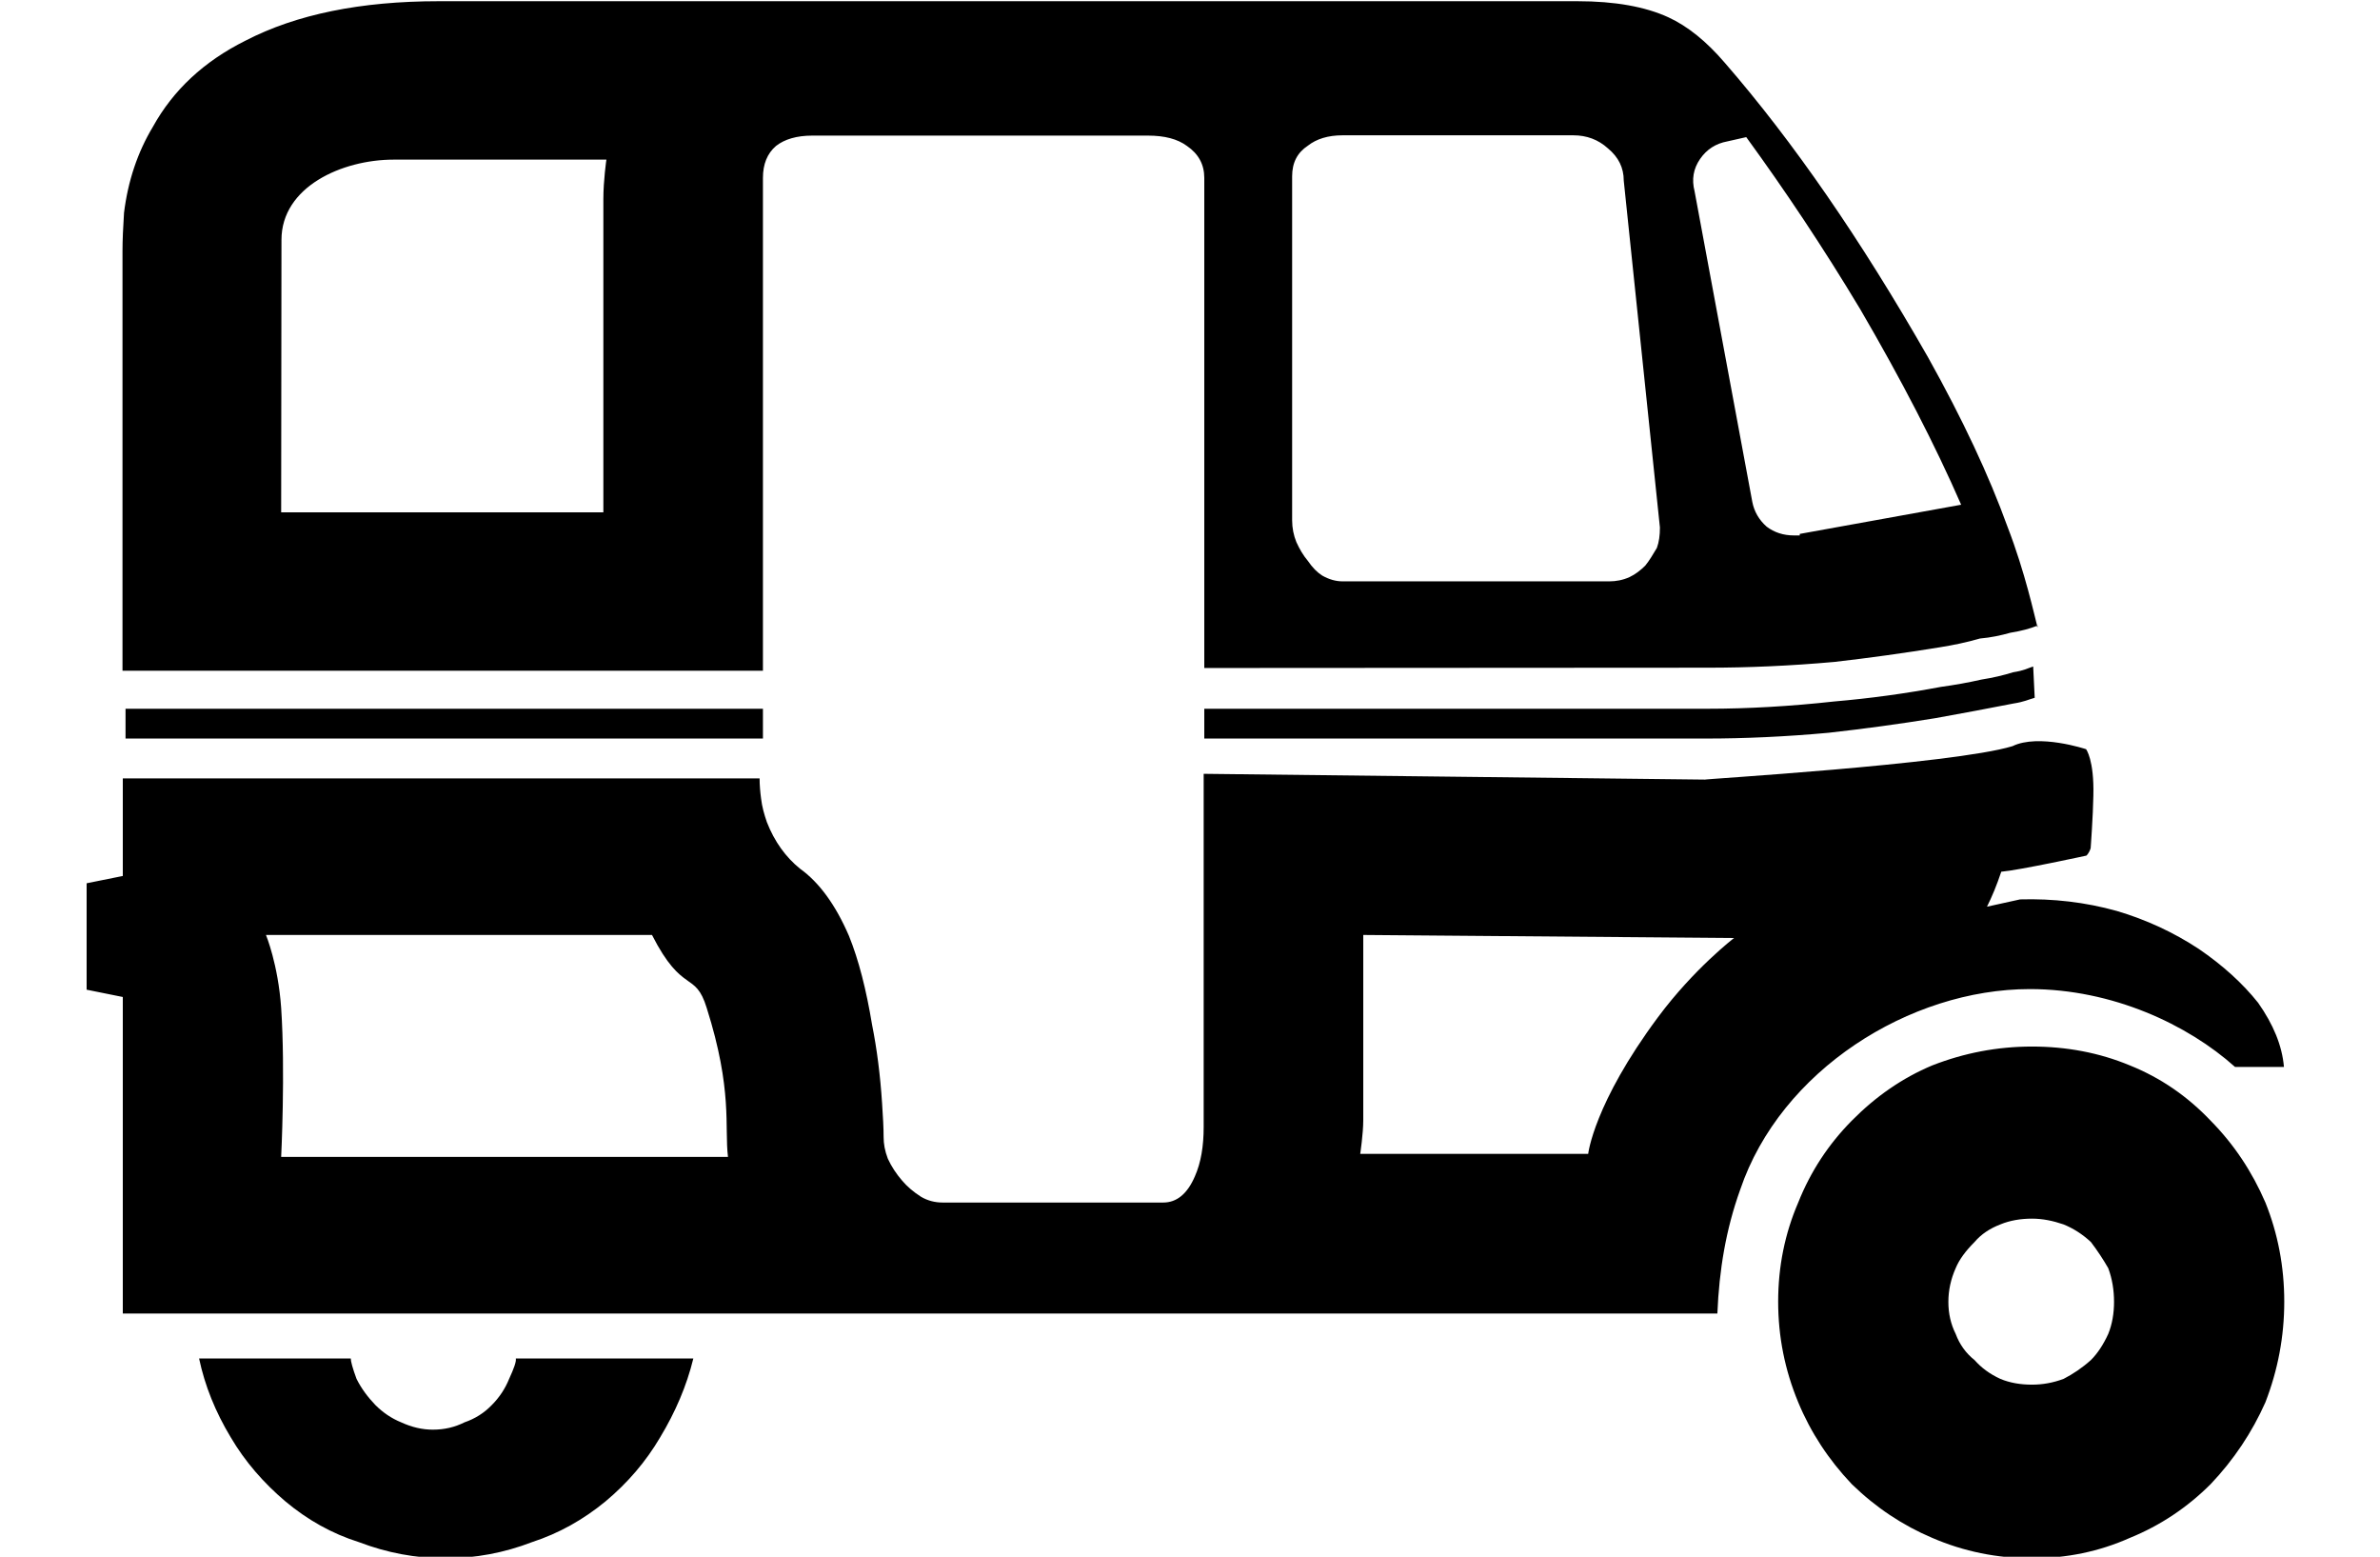 <?xml version="1.0" encoding="utf-8"?>
<!-- Generator: Adobe Illustrator 21.1.0, SVG Export Plug-In . SVG Version: 6.00 Build 0)  -->
<svg version="1.1" id="Layer_1" xmlns="http://www.w3.org/2000/svg" xmlns:xlink="http://www.w3.org/1999/xlink" x="0px" y="0px"
	 viewBox="0 0 783 512" style="enable-background:new 0 0 783 512;" xml:space="preserve">
<g>
	<g>
		<path d="M670.3,205.7c-0.1,0-0.1,0.1-0.2,0.1C670.3,206.5,670.4,206.5,670.3,205.7z M251,58.5c0-4.5,1.4-8,4.3-10.5
			c2.8-2.2,6.8-3.4,11.9-3.4h110.5c5.4,0,9.7,1.1,12.8,3.4c3.8,2.6,5.7,6.1,5.7,10.5v161.2l165.6-0.1c13.3,0,27.2-0.6,41.7-1.9
			c11.4-1.3,22.9-2.9,34.6-4.8c4.4-0.7,8.8-1.6,13.3-2.9c3.5-0.3,6.8-1,10-1.9c3.7-0.6,6.6-1.4,8.8-2.3c-0.8-2.9-3.9-17.5-9.8-32.7
			c-6-16.6-14.7-35.2-26.1-55.6c-22.1-38.7-44.4-71-66.9-96.9c-6-7-12.2-12-18.5-14.9c-7.6-3.5-17.6-5.3-29.9-5.3H144.3
			c-25.6,0-46.8,4.3-63.6,13C67.1,20.2,57,29.6,50.3,41.7C45.3,50,42.1,59.5,40.8,70c-0.3,4.8-0.5,8.9-0.5,12.5v138.1H251V58.5z
			 M559.3,52.3c2.2-3.2,5.2-5.1,9-5.8l6.2-1.4c12.6,17.3,25.2,36.1,37.5,56.6c13.6,23.3,24.7,44.8,33.2,64.3l-53.1,9.6v0.5h-1.9
			c-3.5,0-6.5-1-9-2.9c-2.5-2.2-4.1-5-4.7-8.1l-19-102.2C556.5,59,557.1,55.5,559.3,52.3z M425.1,58c0-4.5,1.7-7.8,5.2-10.1
			c2.8-2.2,6.6-3.4,11.4-3.4h75.9c4.4,0,8.2,1.4,11.4,4.3c3.5,2.9,5.2,6.4,5.2,10.6l11.9,114.1c0,2.6-0.3,4.8-1,6.7
			c-1.3,2.2-2.5,4.2-3.8,5.8c-1.6,1.6-3.3,2.9-5.2,3.8c-2.2,1-4.5,1.4-6.6,1.4h-87.8c-2.2,0-4.4-0.6-6.7-1.9c-1.6-1-3.2-2.6-4.7-4.8
			c-1.6-1.9-2.8-4-3.8-6.2c-0.9-2.2-1.4-4.6-1.4-7.2V58z M198.5,65.5c0,46.2,0,103,0,103h-106c0,0,0.1-63.8,0.1-89.6
			c0-17.5,20-26.4,36.9-26.4c26.5,0,70,0,70,0S198.5,59.3,198.5,65.5z M251,242.9v-9.8H41.3v9.8H251z M667.8,325.3
			c27.2,0,52,11.7,67.5,25.6h16.1c-0.6-7-3.5-14-8.5-21.1c-5.1-6.4-11.6-12.3-19.5-17.7c-8.2-5.4-17.2-9.6-27-12.5
			c-10.4-2.9-21-4.1-31.8-3.8l-10.9,2.4c1.6-3.2,3.2-7,4.7-11.5c5.9-0.5,28-5.3,28-5.3s0.8-0.6,1.4-2.4c0,0.3,0.8-10.9,0.9-17.3
			c0.3-11.8-2.4-15.3-2.4-15.3s-15.6-5.2-24.2-1c-19.7,6-104.6,11-101,11l-165.1-1.9v116.1c0,6.4-0.9,11.8-2.9,16.3
			c-2.5,5.8-6,8.6-10.4,8.6h-72.6c-2.5,0-4.9-0.6-7.1-1.9c-2.5-1.6-4.6-3.4-6.2-5.3c-1.9-2.2-3.5-4.6-4.7-7.2
			c-1-2.6-1.4-4.9-1.4-7.2c0-2.9-0.2-6.5-0.5-11c-0.6-9.3-1.7-17.9-3.3-25.9c-1.9-11.5-4.4-21.3-7.6-29.2
			c-4.4-10.2-9.8-17.6-16.1-22.1c-4.7-3.8-8.4-8.9-10.9-15.3c-0.9-2.6-1.6-5.1-1.9-7.7c-0.3-2.2-0.5-4.5-0.5-6.7H40.4v32.1
			l-11.9,2.4v35l11.9,2.4v104.1h524.6c0.6-14.4,2.8-27.6,7.5-40.7C585.8,352,628.3,325.3,667.8,325.3z M92.5,380.5
			c0,0,1.4-28.1,0-49c-1-14.4-5-24-5-24s125.1,0,127,0c10.1,19.8,14.2,11.6,18,24c8.6,27.1,5.8,39.1,7,49
			C237.7,380.5,92.5,380.5,92.5,380.5z M545.5,334.5c-21.2,28.5-23,45-23,45h-75c0,0,1-6.7,1-11c0-3.4,0-61,0-61l122,1
			C570.5,308.5,557.4,318.5,545.5,334.5z M727.3,368.6c-7.6-8-16.4-14.1-26.6-18.2c-10.1-4.2-20.9-6.2-32.2-6.2
			c-11.4,0-22.3,2.1-32.8,6.2c-9.8,4.1-18.6,10.2-26.5,18.2c-7.6,7.7-13.5,16.6-17.6,26.9c-4.4,10.2-6.6,21.1-6.6,32.6
			c0,11.5,2.2,22.5,6.6,33.1c4.1,9.9,10,18.9,17.6,26.9c7.9,7.7,16.8,13.6,26.5,17.7c10.4,4.5,21.4,6.7,32.8,6.7
			c11.4,0,22.1-2.2,32.2-6.7c10.1-4.1,19-10.1,26.6-17.7c7.6-8,13.6-17,18-26.9c4.1-10.6,6.2-21.6,6.2-33.1
			c0-11.5-2.1-22.4-6.2-32.6C740.9,385.3,734.9,376.3,727.3,368.6z M693.6,438.7c-1.6,3.5-3.5,6.4-5.7,8.6c-2.9,2.6-5.9,4.6-9,6.2
			c-3.5,1.3-6.9,1.9-10.4,1.9c-3.8,0-7.3-0.6-10.4-1.9c-3.5-1.6-6.3-3.7-8.5-6.2c-2.8-2.2-4.9-5.1-6.2-8.6
			c-1.6-3.2-2.4-6.7-2.4-10.5c0-3.8,0.8-7.5,2.4-11.1c1.2-2.9,3.3-5.7,6.2-8.6c2.2-2.6,5.1-4.5,8.5-5.8c3.1-1.3,6.7-1.9,10.4-1.9
			c3.5,0,6.9,0.7,10.4,1.9c3.2,1.3,6.2,3.2,9,5.8c2.2,2.9,4.1,5.8,5.7,8.6c1.3,3.5,1.9,7.2,1.9,11.1
			C695.5,431.9,694.9,435.5,693.6,438.7z M167.5,453.5c-1.3,3.2-3.2,6.1-5.7,8.6c-2.5,2.6-5.5,4.5-9,5.7c-3.2,1.6-6.6,2.4-10.4,2.4
			c-3.5,0-6.9-0.8-10.4-2.4c-3.2-1.3-6-3.2-8.5-5.7c-2.5-2.6-4.6-5.4-6.2-8.6c-1.3-3.5-1.9-5.8-1.9-6.7H65.5
			c1.9,9,5.4,17.6,10.4,25.9c4.7,8,10.8,15,18,21.1c7.3,6.1,15.3,10.6,24.2,13.4c9.2,3.5,18.6,5.3,28.5,5.3c9.8,0,19.3-1.8,28.4-5.3
			c8.9-2.9,16.9-7.4,24.2-13.4c7.3-6.1,13.3-13.1,18-21.1c5-8.3,8.7-16.9,10.9-25.9h-58.4C169.9,447.8,169.1,450,167.5,453.5z
			 M651.9,223.5c-4.4,1-8.9,1.8-13.3,2.4c-11.7,2.2-23.4,3.8-35.1,4.8c-14.5,1.6-28.5,2.4-41.7,2.4H396.2v9.8h165.1
			c12.6,0,26.1-0.6,40.3-1.9c11.7-1.3,23.4-2.9,35.1-4.8c8.9-1.6,17.4-3.2,25.6-4.8c3.8-0.6,4.9-1.3,7.1-1.9l-0.5-10.3
			c-1.9,0.6-2.8,1.3-6.6,1.9C659.1,222.1,655.7,222.9,651.9,223.5z"/>
	</g>
</g>
</svg>
